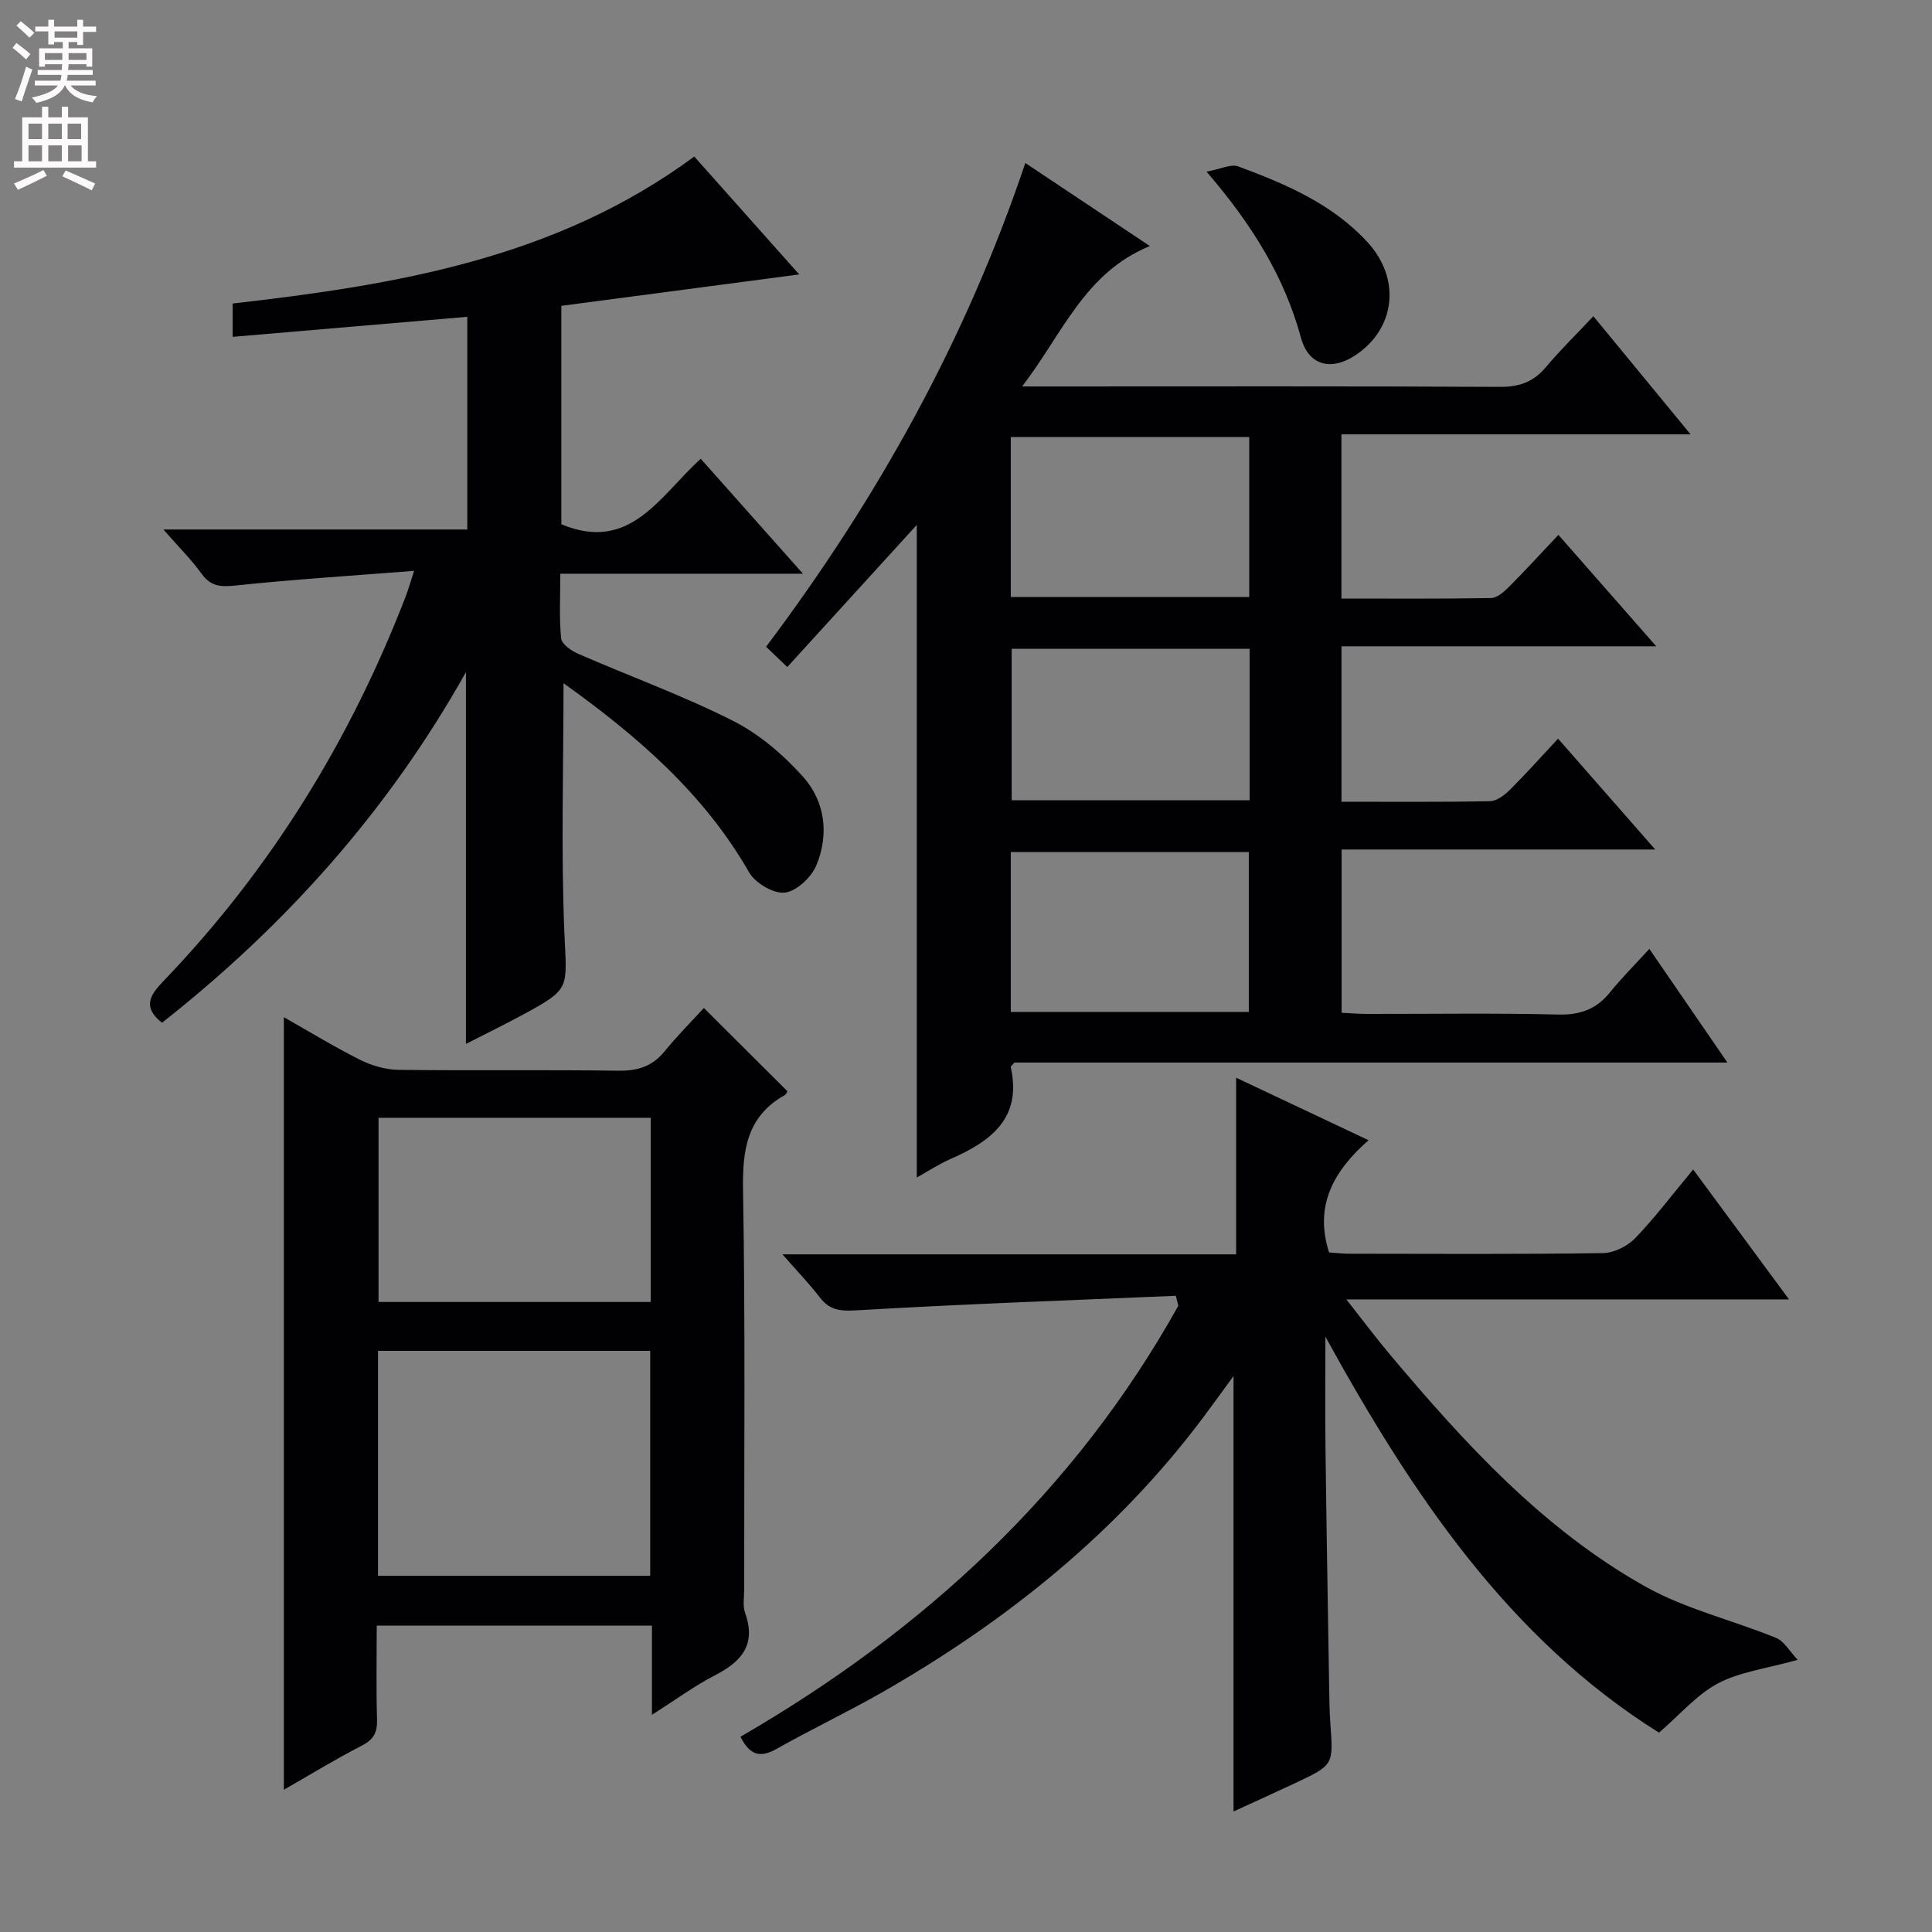 <svg enable-background="new 0 0 400 400" viewBox="0 0 400 400" xmlns="http://www.w3.org/2000/svg"><rect x="0" y="0" width="400" height="400" fill="#808080" stroke="none"/><g fill="#010103"><path d="m329.89 65.47c7.01 8.52 13.23 16.07 20.13 24.46-24.63 0-48.3 0-72.29 0v33.99c10.44 0 20.7.08 30.96-.1 1.24-.02 2.65-1.24 3.65-2.24 3.39-3.4 6.63-6.94 10.31-10.84 6.89 7.85 13.21 15.05 20.26 23.07-22.26 0-43.58 0-65.17 0v32.18c10.47 0 20.61.09 30.76-.11 1.39-.03 2.99-1.26 4.09-2.34 3.3-3.28 6.39-6.75 9.99-10.61 6.83 7.79 13.11 14.96 20.12 22.95-22.2 0-43.39 0-64.93 0v33.81c1.81.08 3.57.23 5.32.23 13.16.02 26.33-.2 39.49.13 4.6.11 7.95-1.1 10.79-4.64 2.39-2.97 5.11-5.67 8.11-8.95 5.54 8.07 10.56 15.38 16.16 23.53-50.04 0-99.06 0-147.6 0-.58.66-.81.81-.78.91 2.4 10.69-4.18 15.42-12.53 19.09-2.41 1.06-4.63 2.53-6.92 3.8 0-45.1 0-90.01 0-135.11-8.88 9.74-17.76 19.49-26.81 29.42-1.65-1.58-2.81-2.69-4.39-4.2 22.96-30.53 41.33-63.46 53.67-100.15 8.52 5.68 16.74 11.16 25.78 17.19-13.57 5.58-18.05 18.15-26.44 29.07h6.4c30.83 0 61.66-.08 92.48.09 4.03.02 6.95-.99 9.53-4.05 2.98-3.55 6.31-6.8 9.86-10.58zm-120.62 58.13h49.37c0-11.24 0-22.14 0-33.11-16.65 0-33 0-49.37 0zm0 85.91h49.28c0-11.33 0-22.24 0-33.11-16.62 0-32.85 0-49.28 0zm49.45-75.18c-16.8 0-33.04 0-49.26 0v31.35h49.26c0-10.59 0-20.84 0-31.35z"/><path d="m243.44 268.28c-22.04.94-44.09 1.71-66.1 3.01-3.39.2-5.57-.01-7.62-2.69-2.09-2.74-4.51-5.23-7.72-8.9h93.93c0-12.45 0-24.07 0-36.57 9.27 4.38 17.91 8.45 27.41 12.94-7.26 6.39-11.27 13.54-8.17 23.23 1.33.09 2.78.27 4.24.27 17.49.02 34.99.13 52.48-.13 2.27-.03 5.06-1.43 6.67-3.1 4.14-4.3 7.75-9.11 11.99-14.21 6.58 8.92 12.93 17.52 19.85 26.9-30.66 0-60.49 0-91.65 0 3.49 4.43 6.11 7.94 8.93 11.3 15.48 18.41 31.69 36.19 52.9 48.11 8.39 4.72 18.14 6.99 27.14 10.67 1.69.69 2.8 2.78 4.47 4.54-6.51 1.83-11.96 2.48-16.49 4.87-4.38 2.31-7.81 6.41-12.22 10.21-31.16-19.52-51.21-49.51-69.07-81.98 0 7.75-.08 15.5.02 23.25.2 16.31.49 32.62.75 48.93.04 2.66.07 5.33.26 7.99.62 8.49.66 8.51-7.24 12.23-4.18 1.97-8.39 3.86-12.81 5.9 0-30.03 0-59.67 0-90.16-2.35 3.21-4.3 5.94-6.32 8.63-17.88 23.83-40.59 42.04-66.26 56.76-7.21 4.13-14.75 7.7-21.99 11.79-3.33 1.88-5.55 1.45-7.51-2.5 37.86-21.91 69.15-50.67 90.65-89.23-.17-.7-.35-1.38-.52-2.06z"/><path d="m116.67 141.45c0 17.69-.54 34.81.19 51.87.49 11.38 1.31 11.37-8.35 16.62-3.9 2.12-7.9 4.07-12.04 6.19 0-25.65 0-50.83 0-76.97-16.23 28.91-37.49 52.55-62.93 72.59-4.11-3.25-2.49-5.73.29-8.62 22.2-23.11 38.68-49.86 50.19-79.71.47-1.21.82-2.47 1.71-5.23-12.85 1.01-24.85 1.76-36.81 3.02-3.11.33-5.23.29-7.18-2.42-2.1-2.91-4.68-5.47-7.91-9.16h62.92c0-15.11 0-29.54 0-44.04-16.22 1.39-32.2 2.75-48.58 4.15 0-2.66 0-4.55 0-6.9 33.69-3.85 66.91-9.27 95.57-30.43 7.4 8.31 14.73 16.54 21.73 24.41-16.46 2.17-32.8 4.33-49.25 6.5v45.23c14.26 5.92 20.29-5.77 28.86-13.57 6.93 7.8 13.73 15.45 21.16 23.8-16.97 0-33.28 0-50.23 0 0 4.88-.26 9.18.17 13.4.12 1.19 2.12 2.57 3.54 3.19 10.65 4.64 21.63 8.62 31.98 13.84 5.46 2.75 10.48 7.04 14.59 11.64 4.55 5.1 5.39 11.92 2.73 18.3-1.03 2.48-4.1 5.37-6.52 5.65-2.33.27-6.12-1.96-7.39-4.17-9.35-16.31-23.07-28.18-38.44-39.18z"/><path d="m134.98 355.03c0-6.78 0-12.43 0-18.47-18.95 0-37.67 0-56.98 0 0 6.53-.13 12.97.06 19.41.08 2.64-.63 4.15-3.11 5.42-5.56 2.86-10.9 6.14-16.18 9.16 0-53.49 0-106.51 0-159.95 5.13 2.9 10.33 6.09 15.77 8.82 2.41 1.21 5.28 2.04 7.96 2.08 15.16.19 30.33-.04 45.5.18 4 .06 7.03-.87 9.58-4 2.62-3.21 5.57-6.17 8.15-8.99 6.12 6.1 11.65 11.61 17.29 17.23-.01.02-.18.6-.55.81-7.88 4.44-8.78 11.42-8.63 19.77.48 27.49.21 54.99.24 82.49 0 1.67-.34 3.48.19 4.97 2.35 6.57-.76 10.08-6.28 12.91-4.23 2.18-8.11 5.05-13.01 8.16zm-56.72-28.78h56.36c0-15.71 0-31.08 0-46.57-18.95 0-37.53 0-56.36 0zm.11-94.82v38.13h56.35c0-12.8 0-25.34 0-38.13-18.84 0-37.41 0-56.35 0z"/><path d="m249.8 35.54c3.01-.55 5.08-1.64 6.55-1.09 9.84 3.65 19.51 7.75 26.82 15.74 6.88 7.53 5.77 17.75-2.43 23.28-5.06 3.41-9.8 2.29-11.39-3.55-3.45-12.66-10.11-23.41-19.55-34.38z"/></g><path d="m2.6 9.9.8-1c.9.7 1.9 1.4 2.9 2.3l-.9 1.1c-1.1-1-2-1.8-2.8-2.4zm.5 10.6c.9-2.1 1.6-4.3 2.3-6.7.4.2.8.4 1.3.6-.7 2.1-1.5 4.3-2.2 6.6zm.3-15.2.9-.9c1 .8 2 1.6 2.8 2.4l-1 1c-.9-.9-1.8-1.7-2.7-2.5zm12.6-1.2h1.2v1.4h2.7v1.1h-2.7v2.7h-1.2v-.6h-1.8v1.3h4.9v3.8h-1.2v-.5h-3.7c0 .4-.1.9-.1 1.2h5.1v1h-5.2c0 .5-.1.9-.2 1.2h6v1h-5.2c1.1 1.3 2.9 2 5.5 2.2-.4.4-.7.8-.9 1.3-2.9-.5-4.8-1.6-5.7-3.5h-.1c-.8 1.7-2.7 2.9-5.9 3.6-.2-.4-.6-.8-.9-1.1 2.8-.6 4.6-1.4 5.4-2.5h-4.8v-1h5.3c.1-.3.2-.7.2-1.2h-4.9v-1h5c0-.4 0-.8.1-1.2h-3.6v.5h-1.2v-3.8h4.9v-1.3h-1.8v.5h-1.2v-2.7h-2.7v-1h2.7v-1.4h1.2v1.4h4.8zm-6.7 8.3h3.6c0-.4 0-.9 0-1.4h-3.6zm1.9-4.6h4.8v-1.3h-4.7v1.3zm6.7 3.2h-3.7v1.4h3.7z" fill="#fcfafa"/><path d="m8.7 22.1h1.3v2.2h2.8v-2.2h1.3v2.2h4.1v9.1h1.7v1.3h-17v-1.3h1.7v-9.1h4.1zm.3 13.1.7 1.2c-1.8.9-3.8 1.9-6 2.9-.2-.4-.5-.8-.8-1.3 2.3-1 4.4-1.9 6.1-2.8zm-3.1-6.4h2.8v-3.2h-2.8zm0 4.6h2.8v-3.3h-2.8zm4.1-4.6h2.8v-3.2h-2.8zm0 4.6h2.8v-3.3h-2.8zm3.6 1.9c2.1.9 4.1 1.8 6.1 2.7l-.7 1.4c-2.2-1.1-4.2-2-6.1-2.9zm3.2-9.7h-2.8v3.2h2.8zm-2.7 7.8h2.8v-3.3h-2.8z" fill="#fcfafa"/></svg>